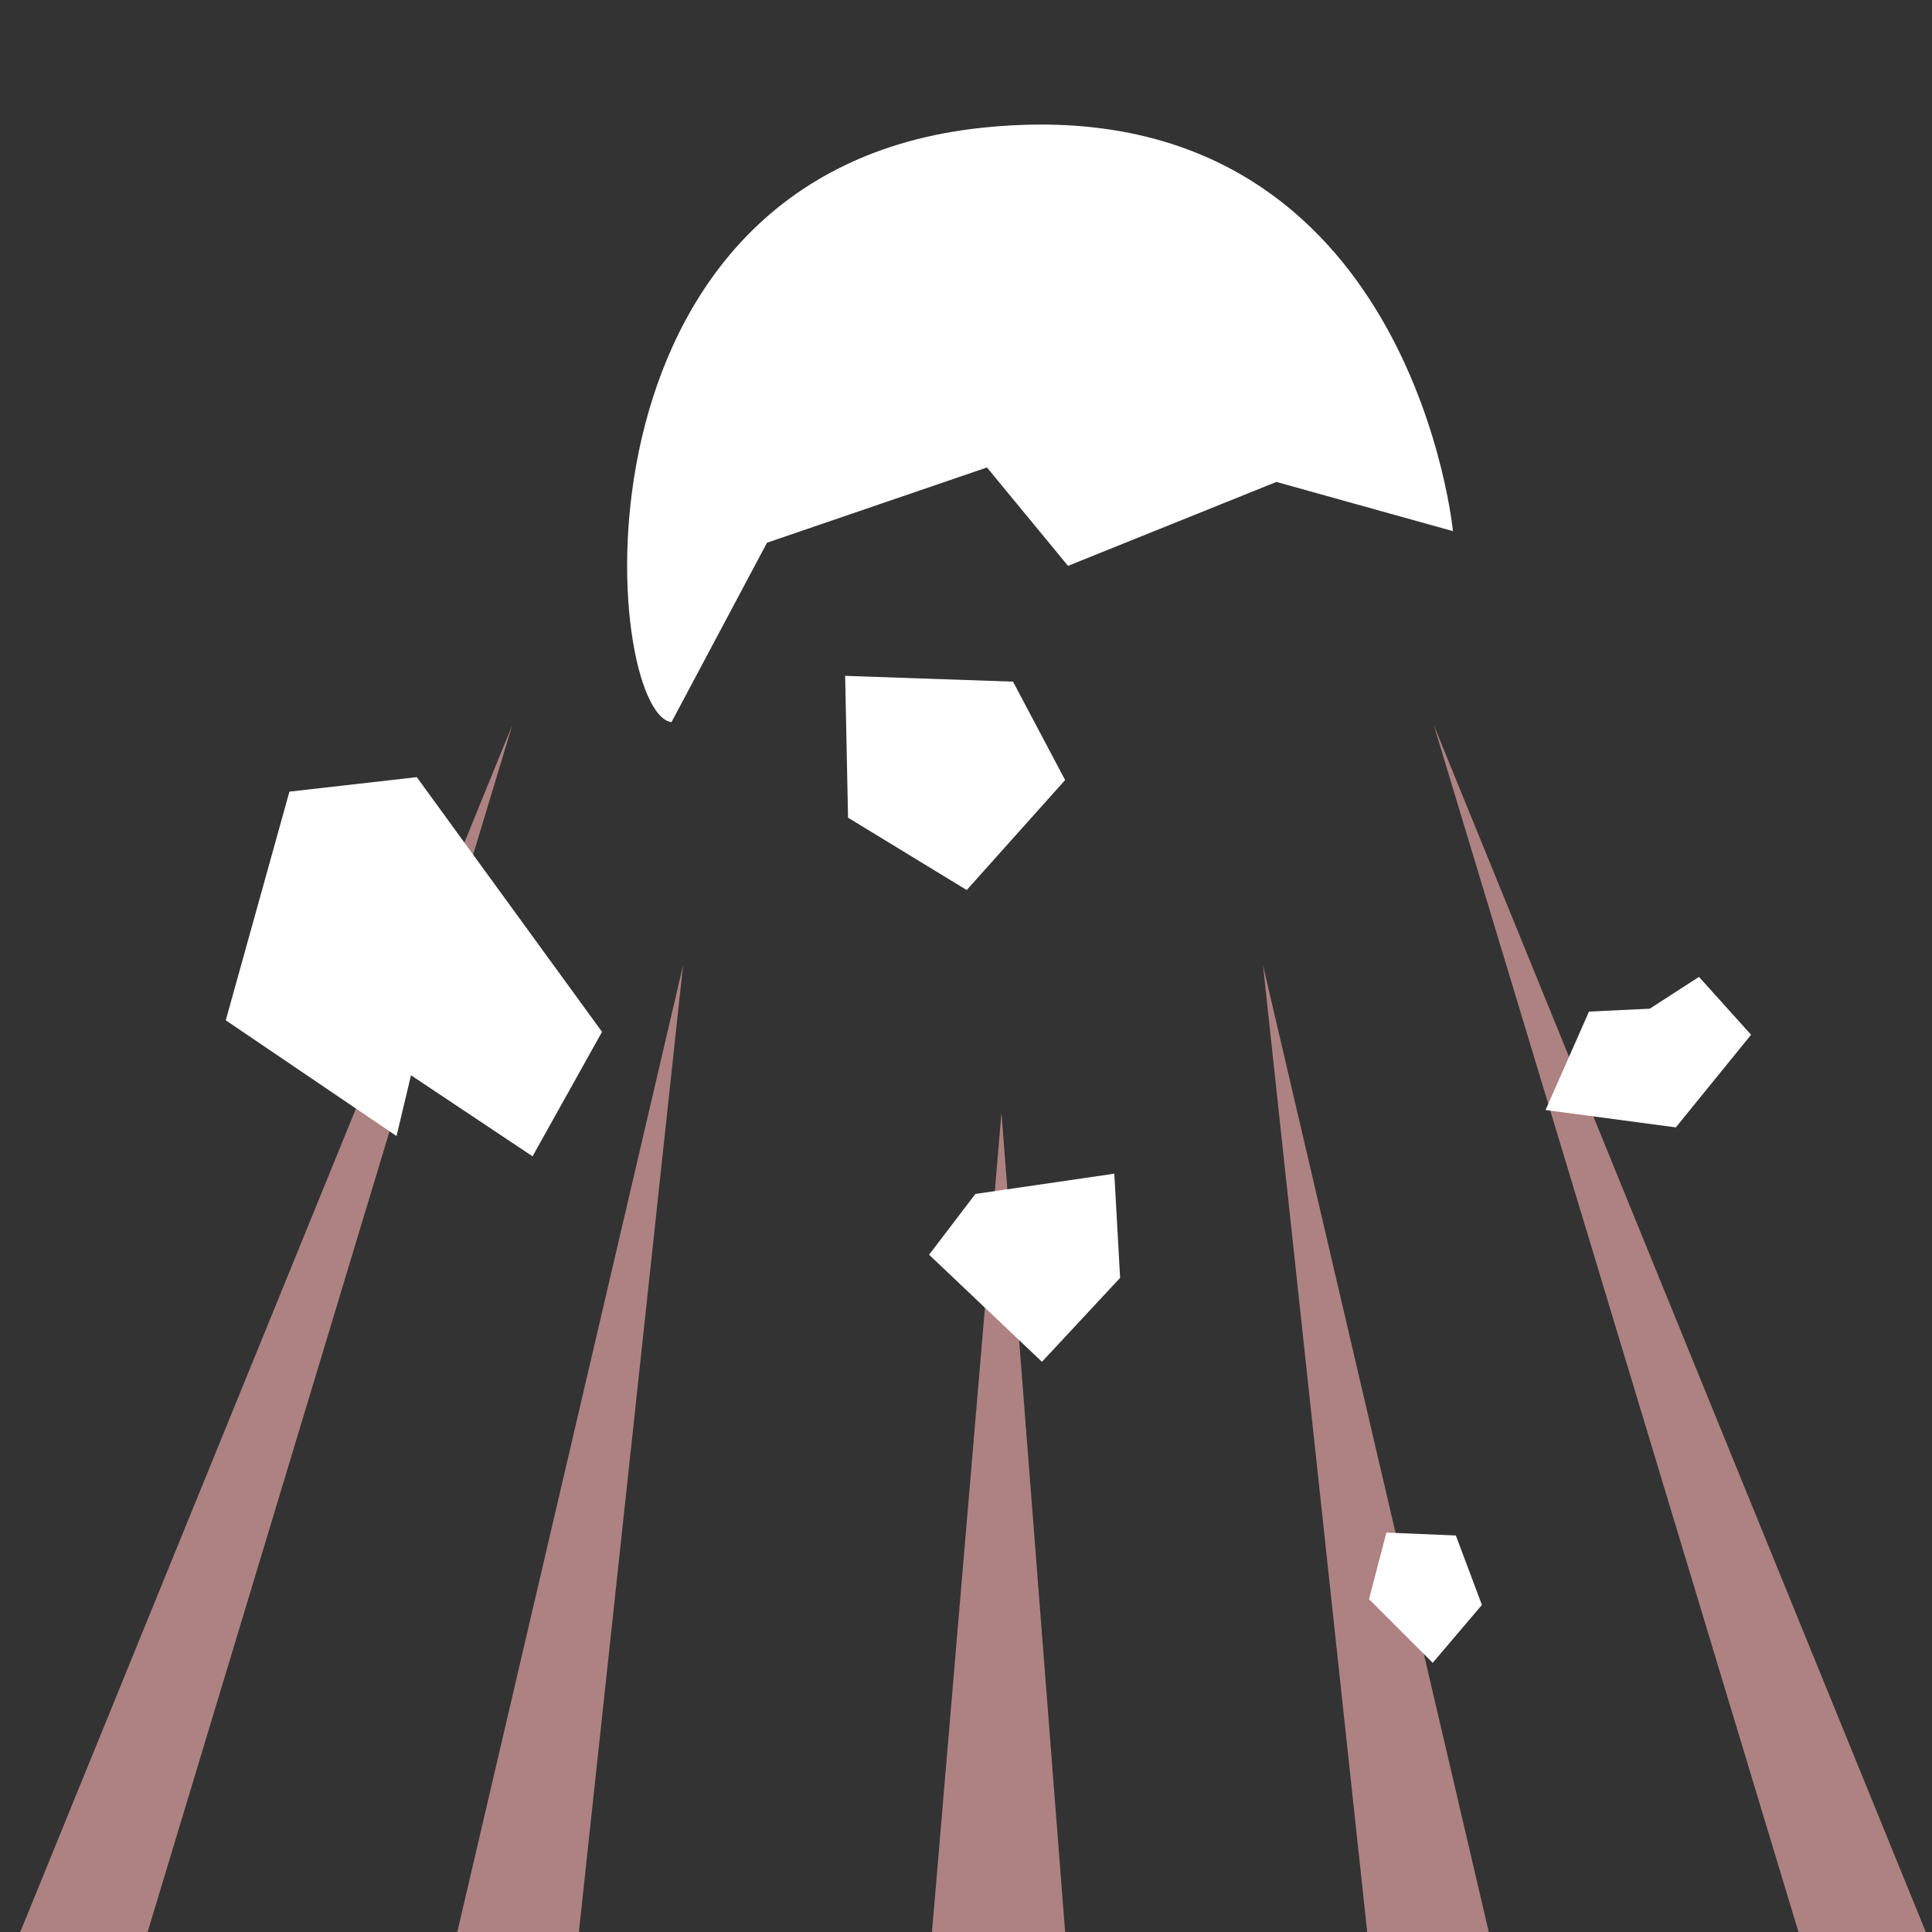<?xml version="1.0" encoding="UTF-8" standalone="no"?>
<svg
   xmlns:dc="http://purl.org/dc/elements/1.1/"
   xmlns:cc="http://creativecommons.org/ns#"
   xmlns:rdf="http://www.w3.org/1999/02/22-rdf-syntax-ns#"
   xmlns:svg="http://www.w3.org/2000/svg"
   xmlns="http://www.w3.org/2000/svg"
   version="1.1"
   id="svg2"
   viewBox="0 0 300 300"
   height="300"
   width="300">
  <rect x="0" y="0" width="300" height="300" fill="#333333" stroke="none"/>
  <defs
     id="defs4" />
  <path
     id="path4878"
     d="M 79.549 112.586 L 3.146 300 L 22.922 300 L 79.549 112.586 z M 222.637 112.586 L 279.266 300 L 299.039 300 L 222.637 112.586 z M 106.066 149.889 L 71.01 300 L 89.887 300 L 106.066 149.889 z M 196.119 149.889 L 212.299 300 L 231.176 300 L 196.119 149.889 z M 155.504 172.811 L 144.717 300 L 165.391 300 L 155.504 172.811 z "
     style="fill:#ae8282;fill-rule:evenodd;stroke:none;stroke-width:1px;stroke-linecap:butt;stroke-linejoin:miter;stroke-opacity:1;fill-opacity:1;opacity:1" />
  <path
     id="path4892"
     d="M 161.582 19.34 C 158.733 19.341 155.758 19.496 152.652 19.818 C 86.404 26.695 93.689 110.726 104.268 112.137 L 119.1 84.273 L 153.256 72.588 L 165.84 87.867 L 198.199 74.834 L 225.615 82.475 C 225.615 82.475 219.516 19.308 161.582 19.34 z M 131.234 104.947 L 131.684 126.969 L 150.111 138.205 L 165.391 121.125 L 157.301 105.846 L 131.234 104.947 z M 64.719 120.676 L 44.943 122.924 L 35.057 158.43 L 61.572 176.406 L 63.82 166.969 L 82.695 179.553 L 93.482 160.227 L 64.719 120.676 z M 263.816 151.688 L 256.176 156.631 L 246.738 157.08 L 239.996 172.361 L 260.221 175.059 L 271.906 160.676 L 263.816 151.688 z M 173.031 182.248 L 151.459 185.395 L 144.268 194.832 L 161.795 211.461 L 173.93 198.428 L 173.031 182.248 z M 215.277 237.979 L 212.582 248.314 L 222.469 258.203 L 230.109 249.215 L 226.064 238.428 L 215.277 237.979 z "
     style="fill:#ffffff;fill-rule:evenodd;stroke:none;stroke-width:1px;stroke-linecap:butt;stroke-linejoin:miter;stroke-opacity:1;fill-opacity:1" />
</svg>
